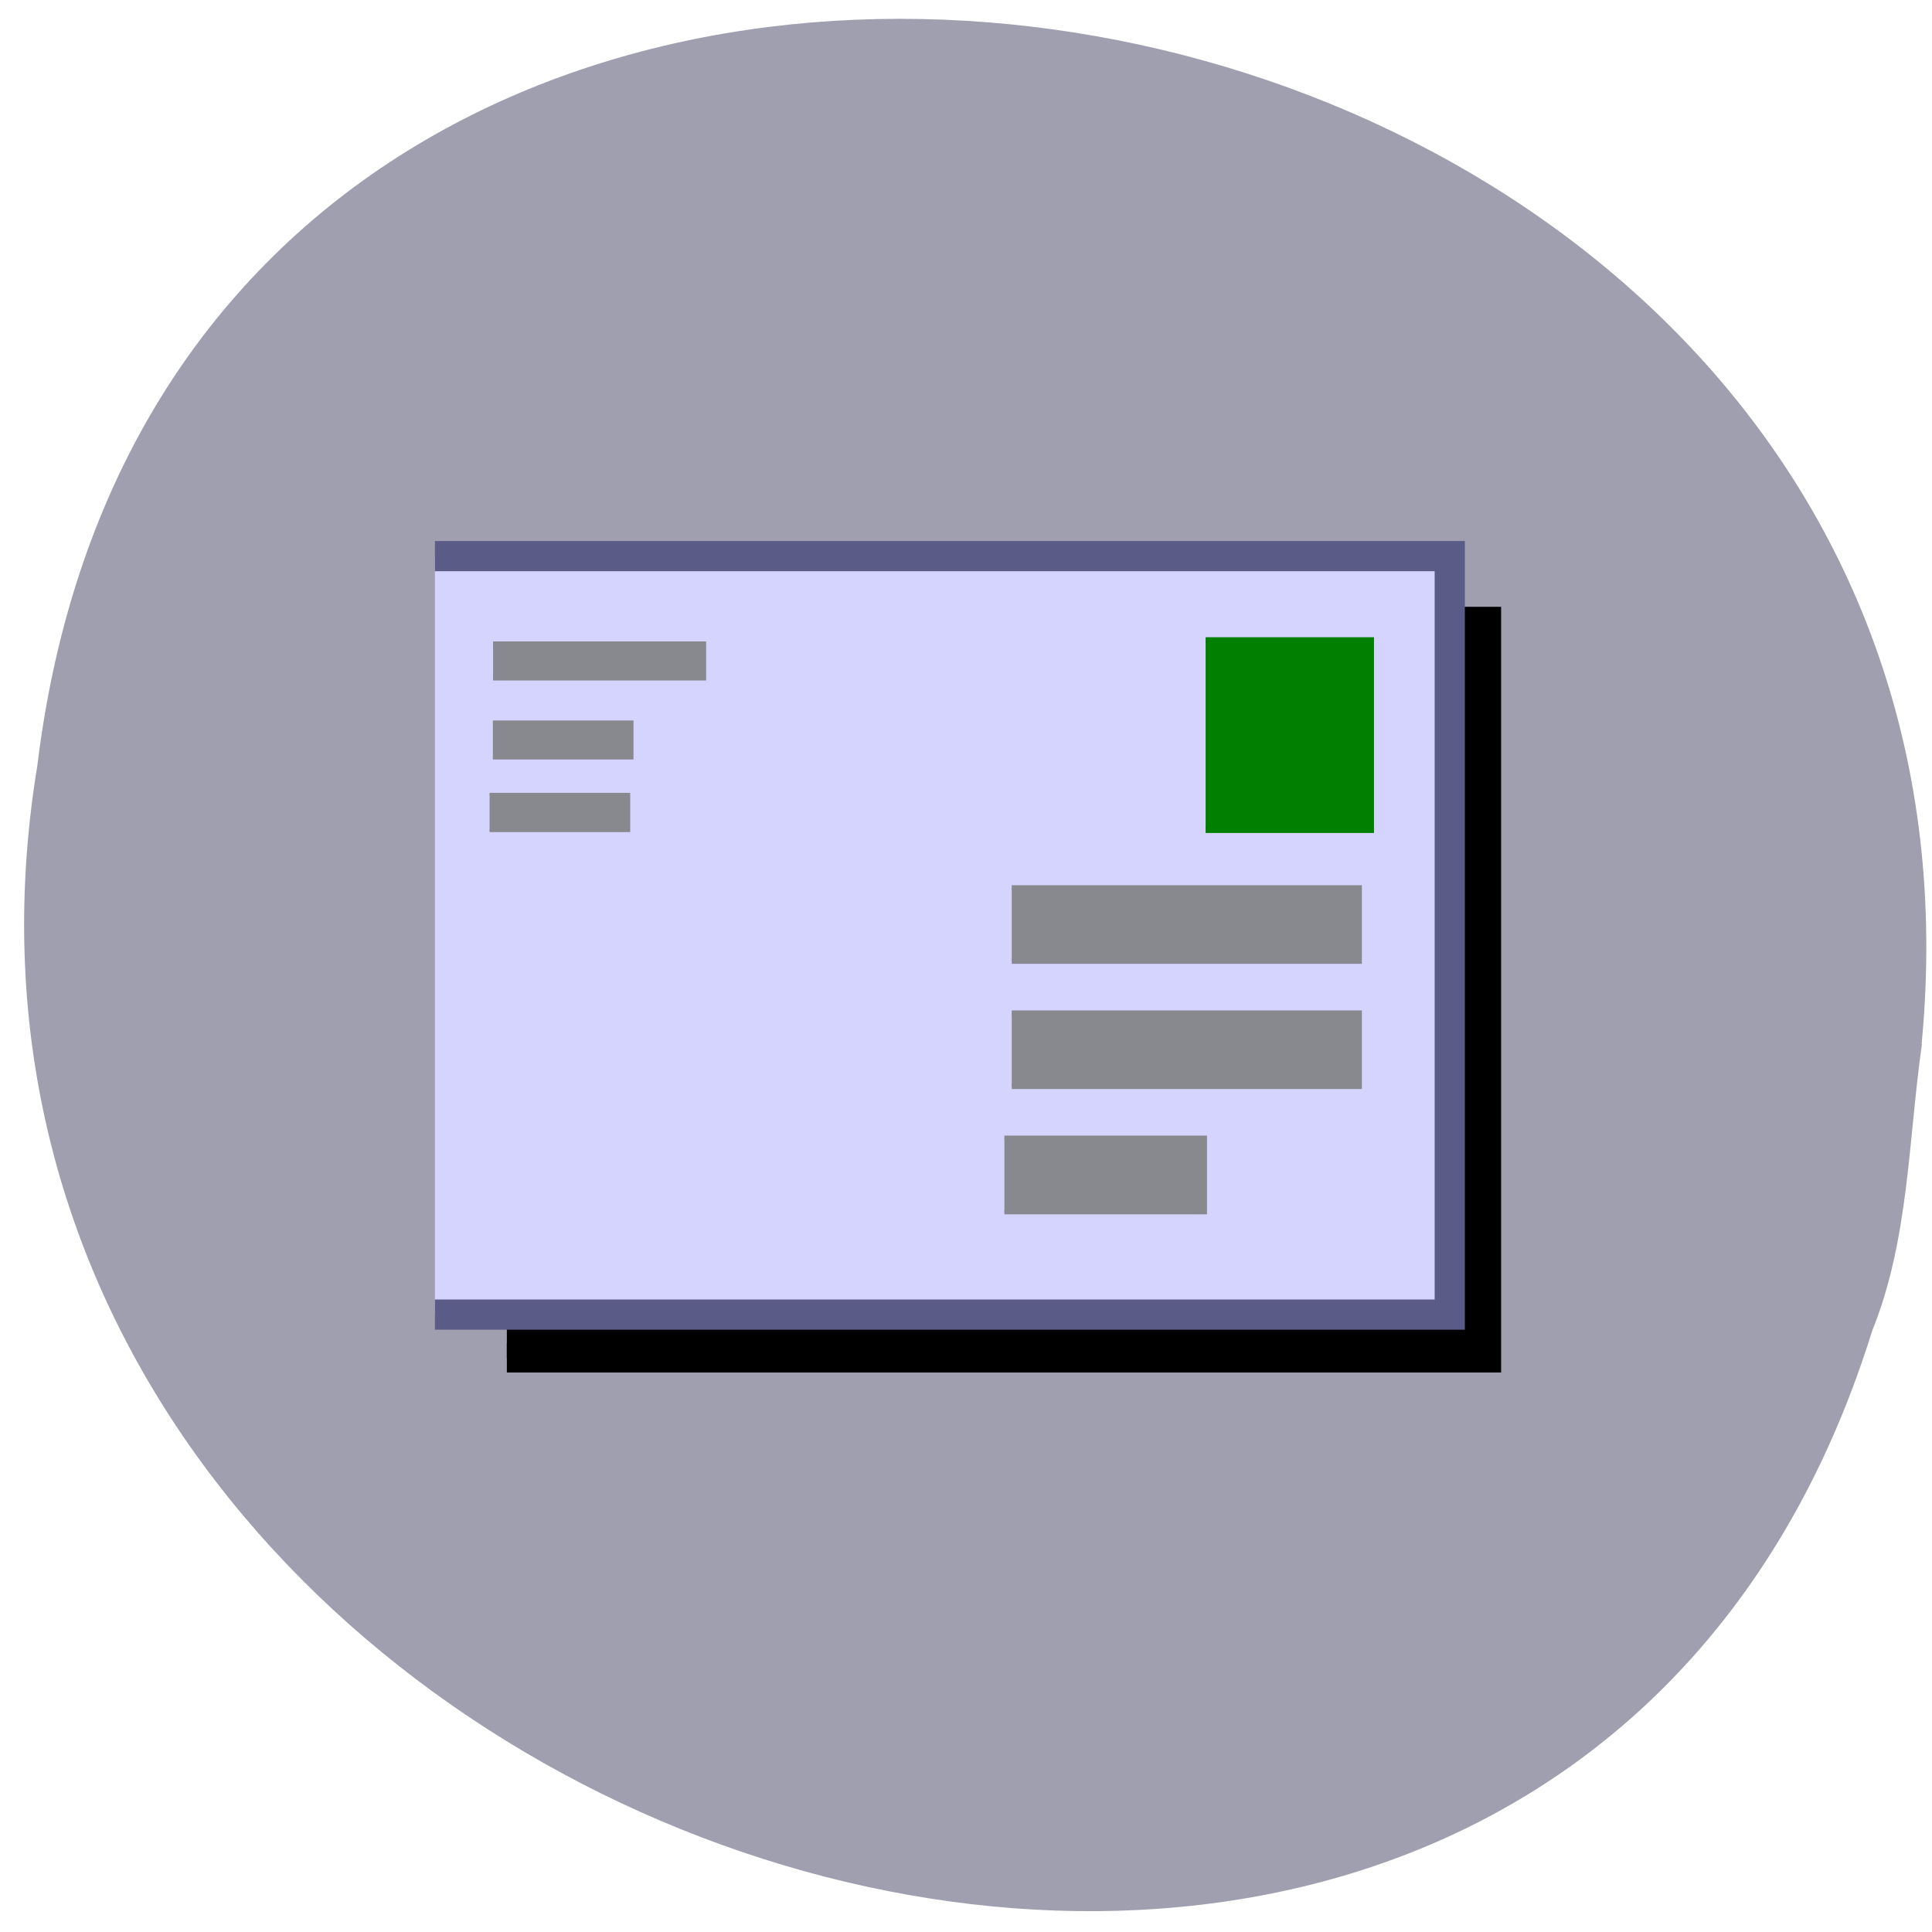 <svg xmlns="http://www.w3.org/2000/svg" viewBox="0 0 32 32"><path d="m 31.828 17.293 c 1.82 -19.01 -28.832 -24.13 -31.21 -4.609 c -2.949 17.949 24.836 27.2 30.391 9.359 c 0.609 -1.508 0.598 -3.156 0.824 -4.75" fill="#9f9fb0"/><g transform="scale(0.125)"><path d="m 67.16 82.34 h 129.81 v 97.59 h -129.81" stroke="#000" stroke-width="3.872"/><path d="m 57.63 73.69 h 134.47 v 100.5 h -134.47" fill="#d4d4ff" stroke="#5b5b87" stroke-width="4"/><path d="m 159.75 84.84 h 21.906 v 25.13 h -21.906" fill="#007f00" stroke="#007f00" stroke-width="0.808"/><g fill="#88888f" stroke="#88888f"><path d="m 133.09 150.75 h 26.563 v 9.875 h -26.563" stroke-width="0.557"/><g stroke-width="0.727"><path d="m 134.06 134.25 h 46.03 v 9.688 h -46.03"/><path d="m 134.06 117.66 h 46.03 v 9.688 h -46.03"/></g><g stroke-width="0.326"><path d="m 64.875 105.22 h 18.469 v 4.875 h -18.469"/><path d="m 65.31 95.63 h 18.469 v 4.844 h -18.469"/></g><path d="m 65.34 85.19 h 28.03 v 4.781 h -28.03" stroke-width="0.399"/></g></g></svg>